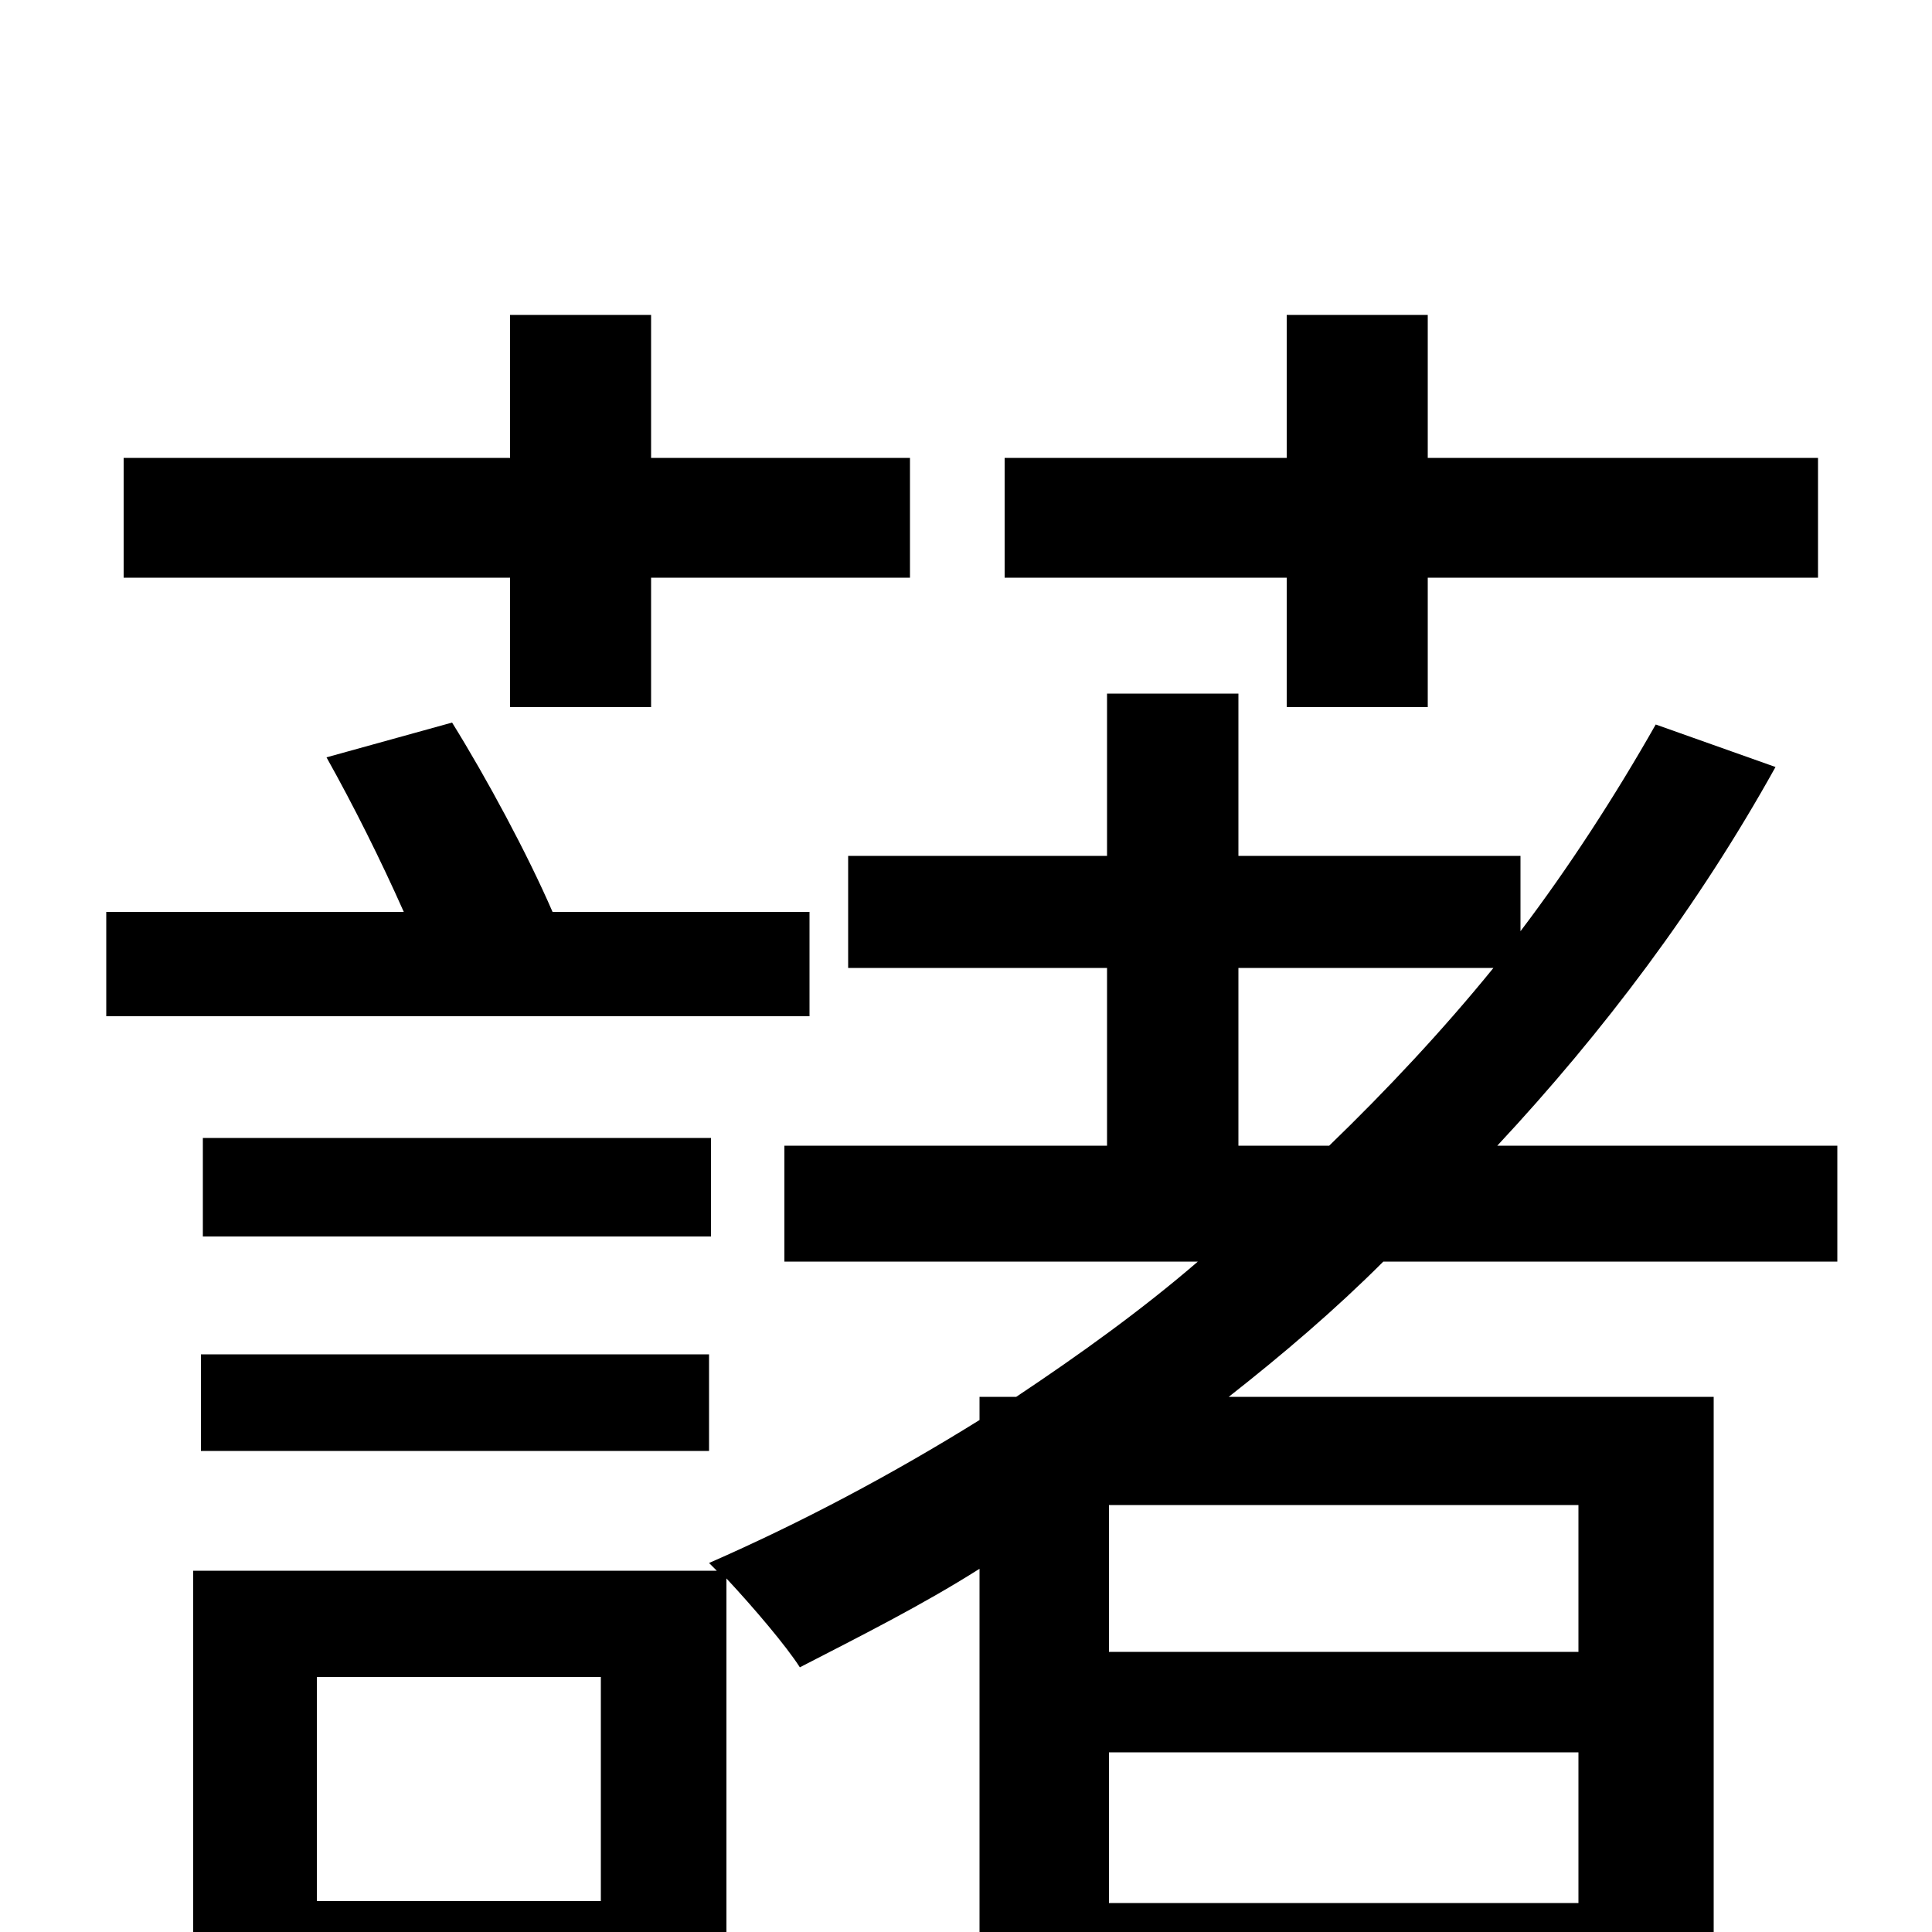 <svg xmlns="http://www.w3.org/2000/svg" viewBox="0 -1000 1000 1000">
	<path fill="#000000" d="M666 -634H739V-701H941V-763H739V-837H666V-763H520V-701H666ZM264 -634H337V-701H471V-763H337V-837H264V-763H64V-701H264ZM419 -528H286C273 -558 252 -597 234 -626L169 -608C183 -583 197 -555 209 -528H55V-474H419ZM368 -411H105V-360H368ZM104 -249H367V-299H104ZM641 -407V-499H773C747 -467 718 -436 688 -407ZM817 -145H574V-221H817ZM574 -15V-93H817V-15ZM311 -16H164V-132H311ZM951 -347V-407H775C830 -466 879 -531 919 -603L857 -625C836 -588 812 -551 787 -518V-557H641V-641H573V-557H439V-499H573V-407H406V-347H620C591 -322 559 -299 526 -277H507V-265C462 -237 415 -212 367 -191L371 -187H100V76H164V39H376V-183C390 -168 407 -148 414 -137C445 -153 477 -169 507 -188V75H574V41H817V71H887V-277H636C664 -299 691 -322 716 -347Z"/>
</svg>